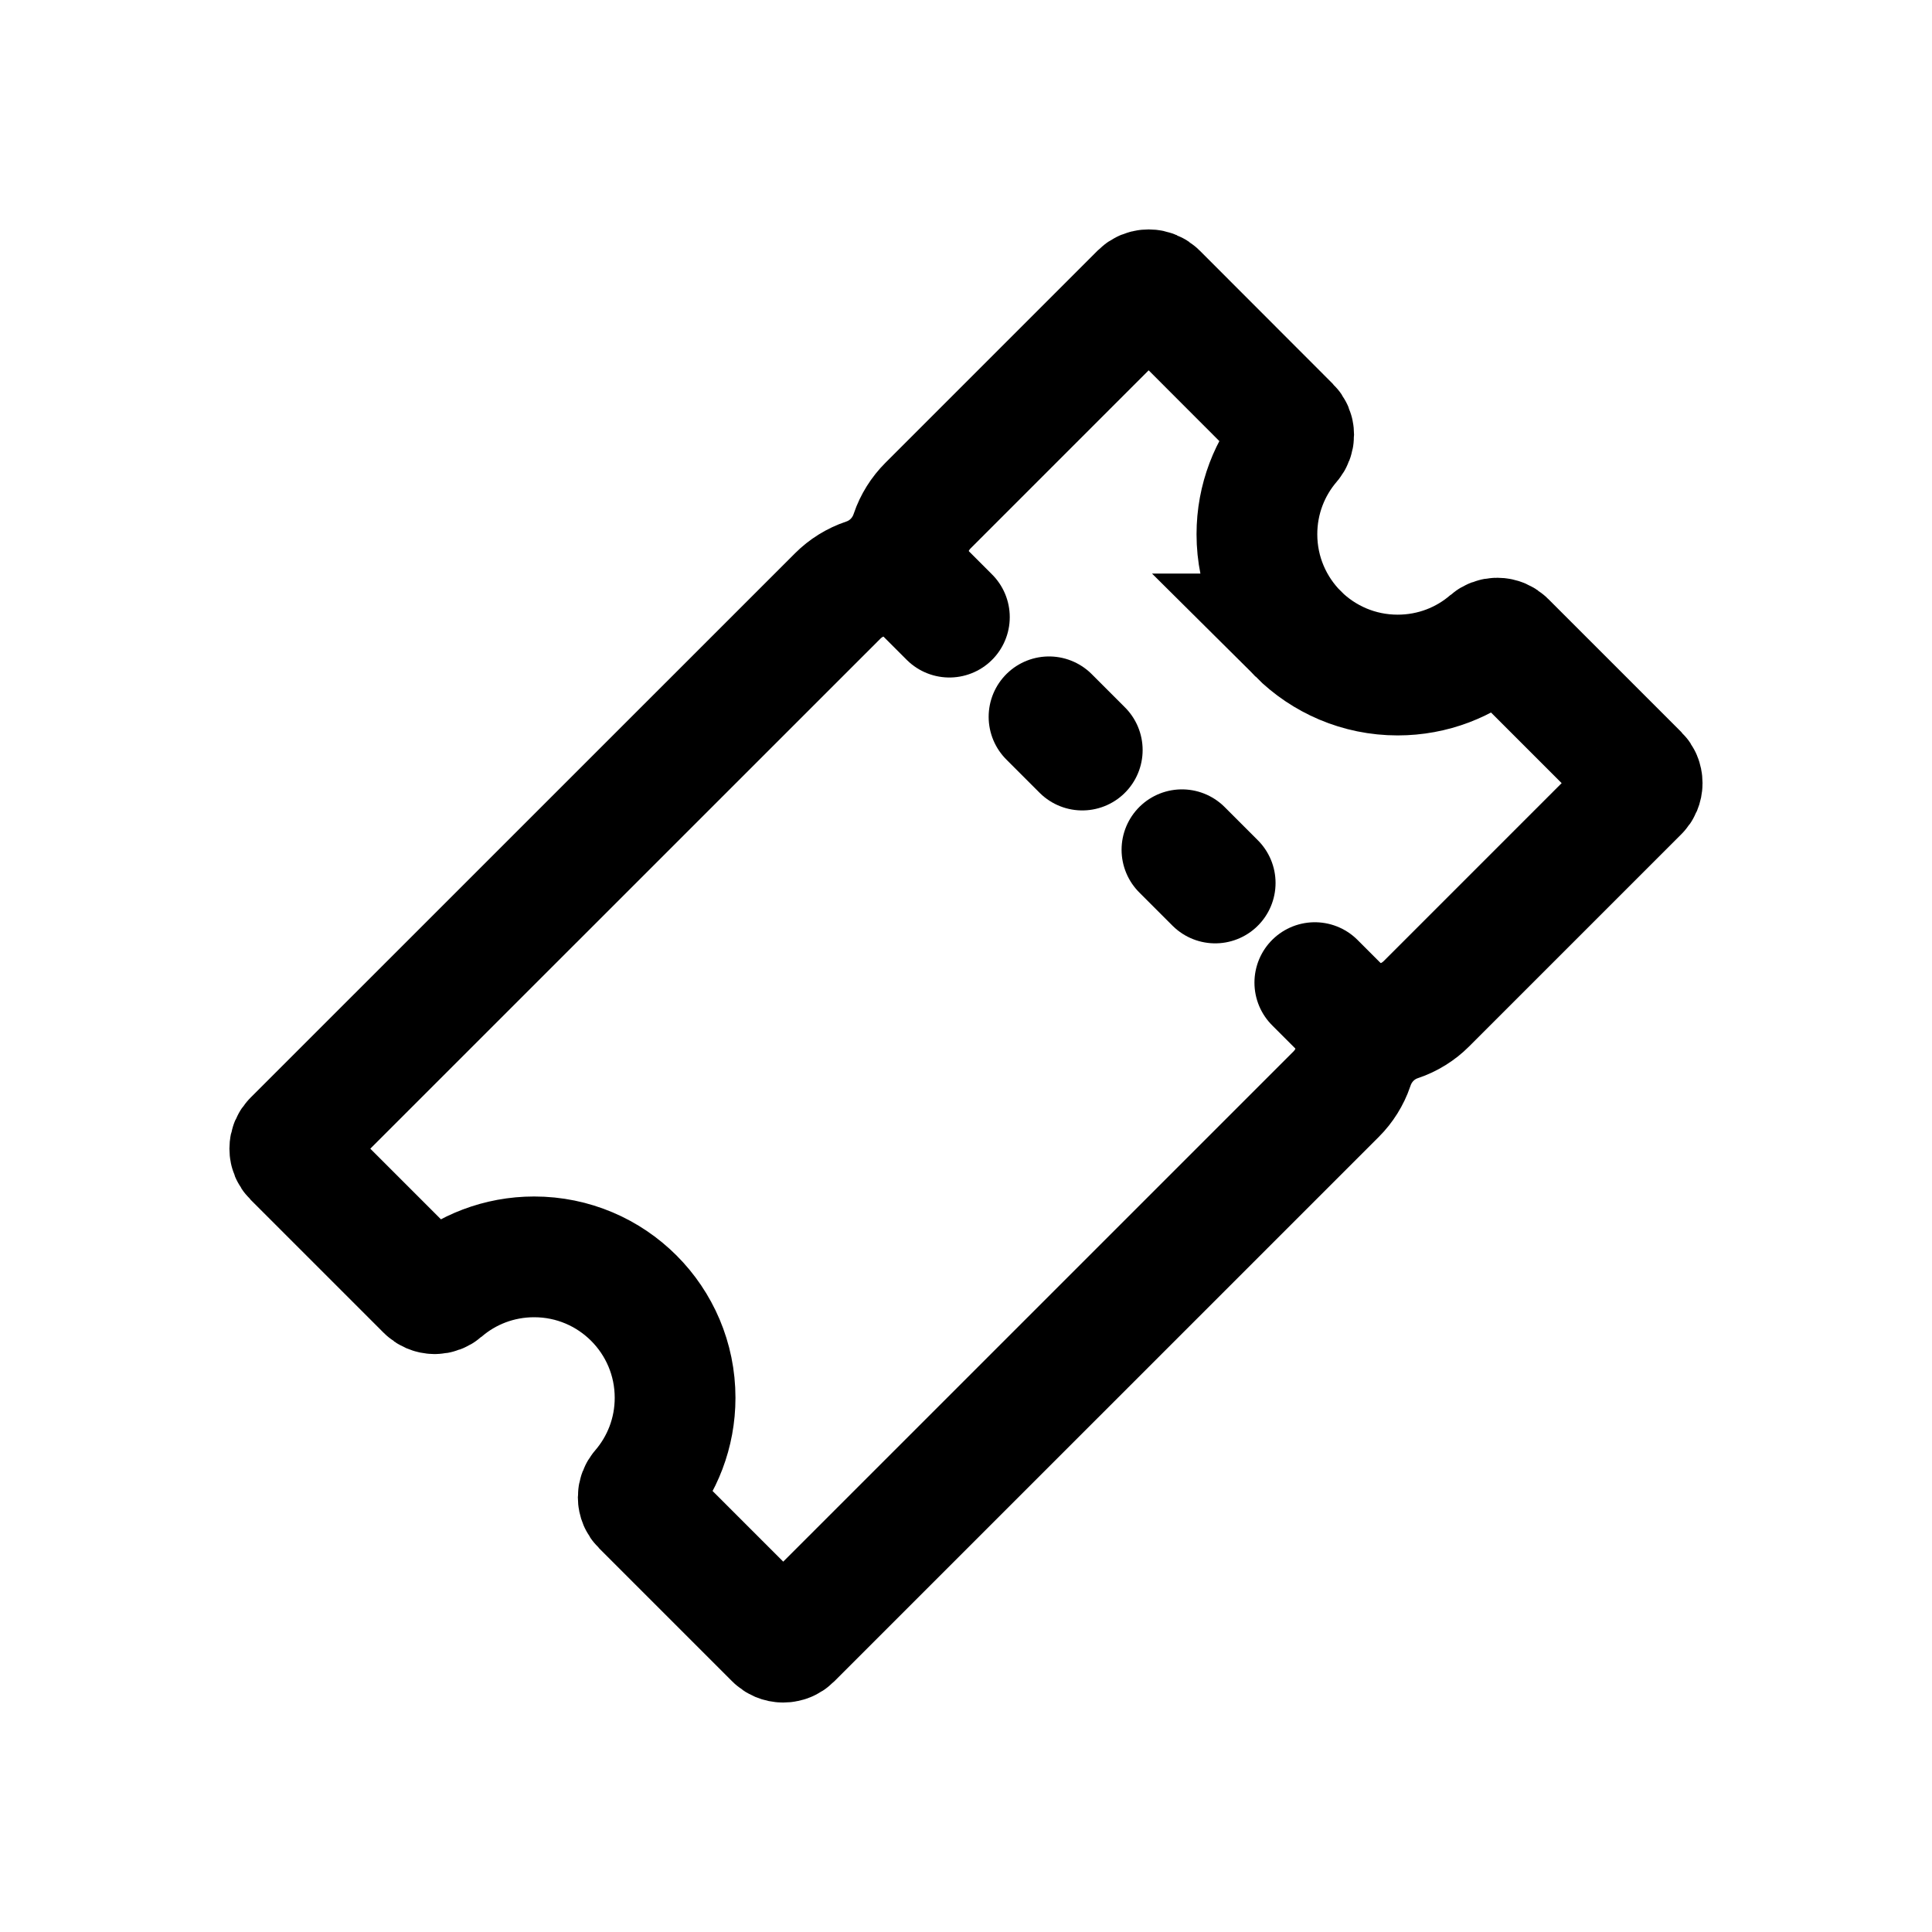 <!-- Generated by IcoMoon.io -->
<svg version="1.1" xmlns="http://www.w3.org/2000/svg" width="40" height="40" viewBox="0 0 40 40">
<title>io-ticket-outline</title>
<path fill="none" stroke-linejoin="miter" stroke-linecap="butt" stroke-miterlimit="10" stroke-width="2.5" stroke="#000" d="M26.878 13.125c-0.528-0.528-0.855-1.258-0.855-2.064 0-0.728 0.266-1.393 0.706-1.904l-0.003 0.004c0.036-0.042 0.058-0.097 0.058-0.157 0-0.067-0.027-0.128-0.072-0.172l-0-0-2.758-2.761c-0.044-0.044-0.105-0.071-0.172-0.071s-0.128 0.027-0.172 0.071l-4.396 4.396c-0.158 0.158-0.28 0.351-0.354 0.567l-0.003 0.010c-0.15 0.443-0.492 0.786-0.924 0.934l-0.010 0.003c-0.226 0.077-0.42 0.199-0.578 0.357l-11.274 11.272c-0.044 0.044-0.071 0.105-0.071 0.172s0.027 0.128 0.071 0.172l2.758 2.758c0.044 0.044 0.105 0.072 0.172 0.072 0.060 0 0.115-0.022 0.157-0.058l-0 0c0.507-0.438 1.173-0.704 1.901-0.704 1.612 0 2.918 1.306 2.918 2.918 0 0.728-0.267 1.394-0.708 1.905l0.003-0.004c-0.036 0.042-0.058 0.097-0.058 0.157 0 0.067 0.027 0.128 0.072 0.172l2.758 2.758c0.044 0.044 0.105 0.071 0.172 0.071s0.128-0.027 0.172-0.071l11.275-11.274c0.158-0.158 0.28-0.352 0.354-0.568l0.003-0.010c0.15-0.443 0.492-0.786 0.924-0.934l0.010-0.003c0.226-0.077 0.42-0.199 0.578-0.357l4.396-4.396c0.044-0.044 0.071-0.105 0.071-0.172s-0.027-0.128-0.071-0.172l-2.758-2.758c-0.044-0.044-0.105-0.072-0.172-0.072-0.060 0-0.115 0.022-0.157 0.058l0-0c-0.508 0.439-1.174 0.706-1.904 0.706-0.804 0-1.532-0.325-2.060-0.851l0 0z"></path>
<path fill="none" stroke-linejoin="miter" stroke-linecap="round" stroke-miterlimit="10" stroke-width="2.5" stroke="#000" d="M19.656 12.777l-1.032-1.032"></path>
<path fill="none" stroke-linejoin="miter" stroke-linecap="round" stroke-miterlimit="10" stroke-width="2.5" stroke="#000" d="M22.407 15.529l-0.688-0.688"></path>
<path fill="none" stroke-linejoin="miter" stroke-linecap="round" stroke-miterlimit="10" stroke-width="2.5" stroke="#000" d="M25.159 18.281l-0.688-0.688"></path>
<path fill="none" stroke-linejoin="miter" stroke-linecap="round" stroke-miterlimit="10" stroke-width="2.5" stroke="#000" d="M28.254 21.376l-1.032-1.032"></path>
</svg>
